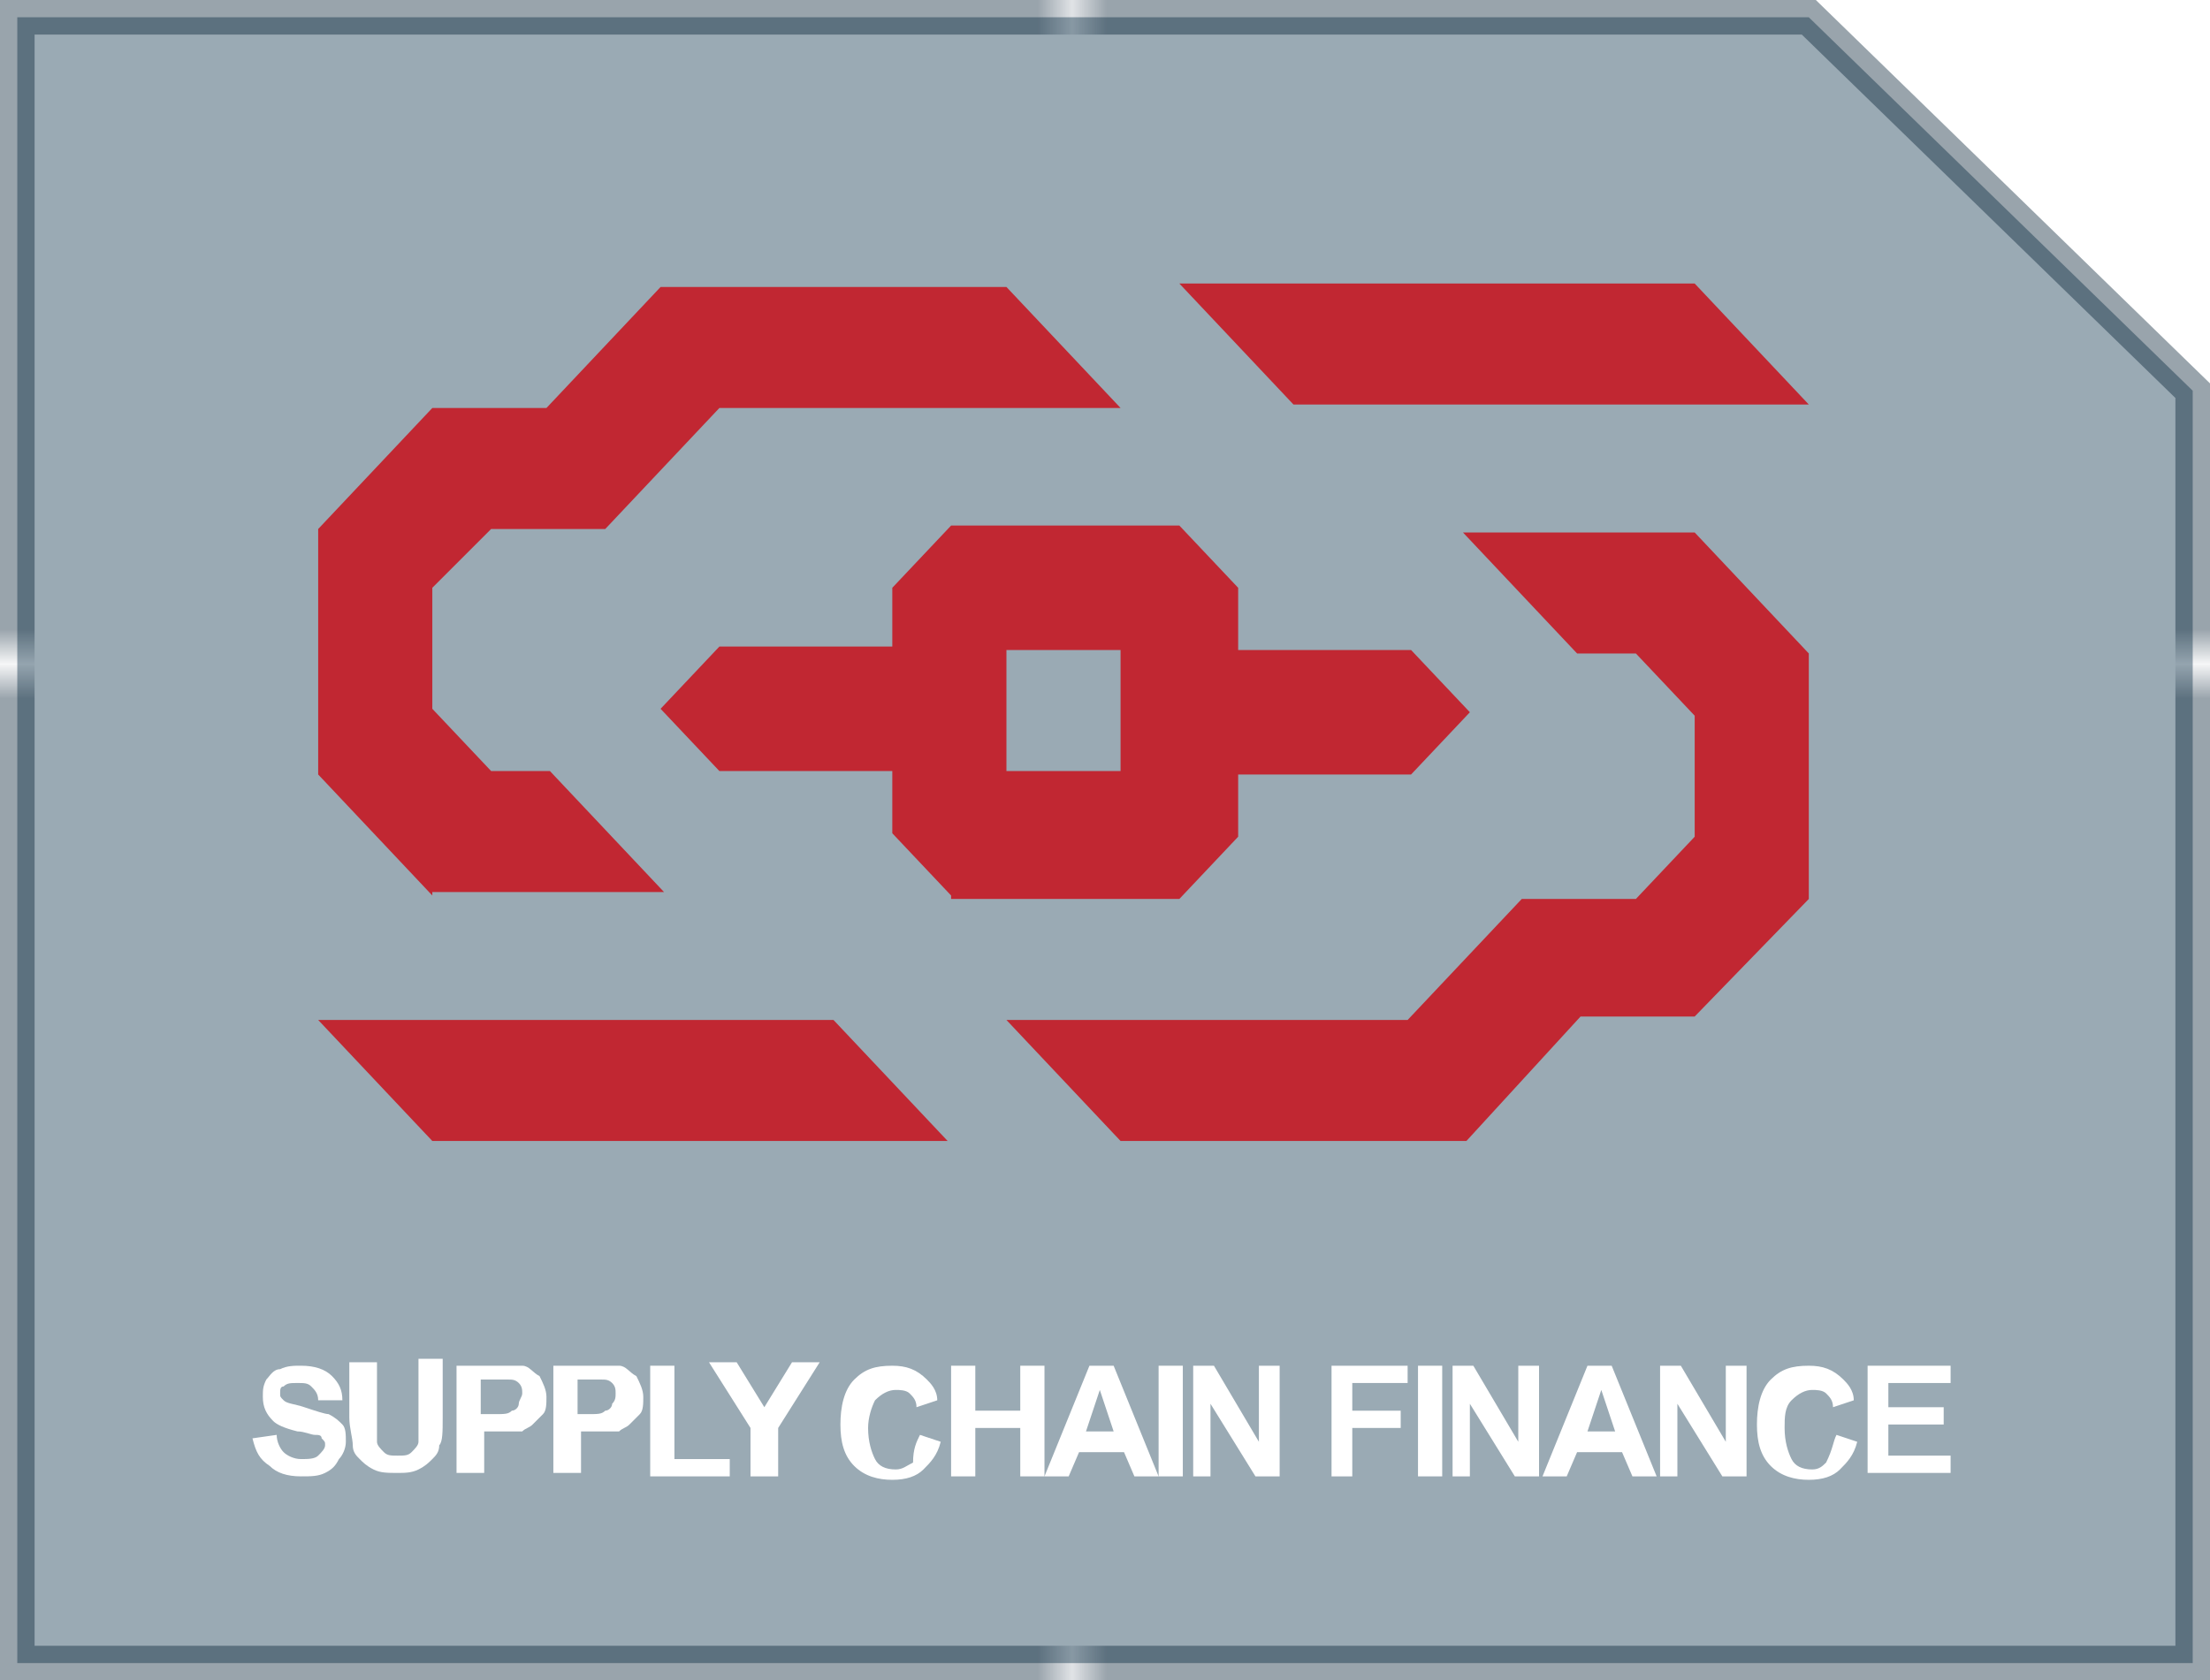 <?xml version="1.0" encoding="utf-8"?>
<!-- Generator: Adobe Illustrator 18.0.0, SVG Export Plug-In . SVG Version: 6.00 Build 0)  -->
<!DOCTYPE svg PUBLIC "-//W3C//DTD SVG 1.1//EN" "http://www.w3.org/Graphics/SVG/1.1/DTD/svg11.dtd">
<svg version="1.1" xmlns="http://www.w3.org/2000/svg" xmlns:xlink="http://www.w3.org/1999/xlink" x="0px" y="0px"
	 viewBox="0 0 63.9 48.6" enable-background="new 0 0 63.9 48.6" xml:space="preserve">
<pattern  x="331.5" y="-628.3" width="74.3" height="71.1" patternUnits="userSpaceOnUse" id="New_Pattern_Swatch_4" viewBox="0 -71.1 74.3 71.1" overflow="visible">
	<g>
		<polygon fill="none" points="0,0 74.3,0 74.3,-71.1 0,-71.1 		"/>
		<polygon fill="#001B30" points="74.3,0 0,0 0,-71.1 74.3,-71.1 		"/>
	</g>
</pattern>
<g id="Bacground">
</g>
<g id="ICONS" display="none">
</g>
<g id="Line_work">
</g>
<g id="Logo">
</g>
<g id="ICONS_in_SITU">
	<g>
		<polygon opacity="0.4" fill="#032B44" stroke="url(#New_Pattern_Swatch_4)" stroke-miterlimit="10" points="63.4,48.1 0.5,48.1 
			0.5,0.5 52.3,0.5 52.3,0.5 63.4,11.3 		"/>
		<g>
			<g>
				<path fill="#FFFFFF" d="M7.3,41.6L8,41.5c0,0.2,0.1,0.4,0.2,0.5c0.1,0.1,0.3,0.2,0.5,0.2c0.2,0,0.4,0,0.5-0.1
					c0.1-0.1,0.2-0.2,0.2-0.3c0-0.1,0-0.1-0.1-0.2c0-0.1-0.1-0.1-0.2-0.1c-0.1,0-0.3-0.1-0.5-0.1c-0.4-0.1-0.6-0.2-0.7-0.3
					c-0.2-0.2-0.3-0.4-0.3-0.7c0-0.2,0-0.3,0.1-0.5c0.1-0.1,0.2-0.3,0.4-0.3c0.2-0.1,0.4-0.1,0.6-0.1c0.4,0,0.7,0.1,0.9,0.3
					c0.2,0.2,0.3,0.4,0.3,0.7l-0.7,0c0-0.2-0.1-0.3-0.2-0.4c-0.1-0.1-0.2-0.1-0.4-0.1c-0.2,0-0.3,0-0.4,0.1c-0.1,0-0.1,0.1-0.1,0.2
					c0,0.1,0,0.1,0.1,0.2c0.1,0.1,0.3,0.1,0.6,0.2c0.3,0.1,0.6,0.2,0.7,0.2c0.2,0.1,0.3,0.2,0.4,0.3c0.1,0.1,0.1,0.3,0.1,0.5
					c0,0.2-0.1,0.4-0.2,0.5c-0.1,0.2-0.2,0.3-0.4,0.4c-0.2,0.1-0.4,0.1-0.7,0.1c-0.4,0-0.7-0.1-0.9-0.3C7.5,42.2,7.4,42,7.3,41.6z"
					/>
				<path fill="#FFFFFF" d="M10.2,39.4h0.7v1.8c0,0.3,0,0.5,0,0.5c0,0.1,0.1,0.2,0.2,0.3c0.1,0.1,0.2,0.1,0.4,0.1
					c0.2,0,0.3,0,0.4-0.1c0.1-0.1,0.2-0.2,0.2-0.3c0-0.1,0-0.3,0-0.6v-1.8h0.7v1.7c0,0.4,0,0.7-0.1,0.8c0,0.2-0.1,0.3-0.2,0.4
					c-0.1,0.1-0.2,0.2-0.4,0.3c-0.2,0.1-0.4,0.1-0.6,0.1c-0.3,0-0.5,0-0.7-0.1c-0.2-0.1-0.3-0.2-0.4-0.3c-0.1-0.1-0.2-0.2-0.2-0.4
					c0-0.2-0.1-0.5-0.1-0.8V39.4z"/>
				<path fill="#FFFFFF" d="M13.2,42.7v-3.2h1.1c0.4,0,0.7,0,0.8,0c0.2,0,0.3,0.2,0.5,0.3c0.1,0.2,0.2,0.4,0.2,0.6
					c0,0.2,0,0.4-0.1,0.5c-0.1,0.1-0.2,0.2-0.3,0.3c-0.1,0.1-0.2,0.1-0.3,0.2c-0.2,0-0.4,0-0.7,0h-0.4v1.2H13.2z M13.9,40v0.9h0.4
					c0.3,0,0.4,0,0.5-0.1c0.1,0,0.2-0.1,0.2-0.2c0-0.1,0.1-0.2,0.1-0.3c0-0.1,0-0.2-0.1-0.3c-0.1-0.1-0.2-0.1-0.3-0.1
					c-0.1,0-0.2,0-0.5,0H13.9z"/>
				<path fill="#FFFFFF" d="M16,42.7v-3.2h1.1c0.4,0,0.7,0,0.8,0c0.2,0,0.3,0.2,0.5,0.3c0.1,0.2,0.2,0.4,0.2,0.6
					c0,0.2,0,0.4-0.1,0.5c-0.1,0.1-0.2,0.2-0.3,0.3c-0.1,0.1-0.2,0.1-0.3,0.2c-0.2,0-0.4,0-0.7,0h-0.4v1.2H16z M16.7,40v0.9H17
					c0.3,0,0.4,0,0.5-0.1c0.1,0,0.2-0.1,0.2-0.2c0.1-0.1,0.1-0.2,0.1-0.3c0-0.1,0-0.2-0.1-0.3c-0.1-0.1-0.2-0.1-0.3-0.1
					c-0.1,0-0.2,0-0.5,0H16.7z"/>
				<path fill="#FFFFFF" d="M18.8,42.7v-3.2h0.7v2.7h1.6v0.5H18.8z"/>
				<path fill="#FFFFFF" d="M21.7,42.7v-1.4l-1.2-1.9h0.8l0.8,1.3l0.8-1.3h0.8l-1.2,1.9v1.4H21.7z"/>
				<path fill="#FFFFFF" d="M26.6,41.5l0.6,0.2c-0.1,0.4-0.3,0.6-0.5,0.8c-0.2,0.2-0.5,0.3-0.9,0.3c-0.4,0-0.8-0.1-1.1-0.4
					c-0.3-0.3-0.4-0.7-0.4-1.2c0-0.5,0.1-1,0.4-1.3c0.3-0.3,0.6-0.4,1.1-0.4c0.4,0,0.7,0.1,1,0.4c0.1,0.1,0.3,0.3,0.3,0.6l-0.6,0.2
					c0-0.2-0.1-0.3-0.2-0.4c-0.1-0.1-0.3-0.1-0.4-0.1c-0.2,0-0.4,0.1-0.6,0.3c-0.1,0.2-0.2,0.5-0.2,0.8c0,0.4,0.1,0.7,0.2,0.9
					c0.1,0.2,0.3,0.3,0.6,0.3c0.2,0,0.3-0.1,0.5-0.2C26.4,41.9,26.5,41.7,26.6,41.5z"/>
				<path fill="#FFFFFF" d="M27.5,42.7v-3.2h0.7v1.3h1.3v-1.3h0.7v3.2h-0.7v-1.4h-1.3v1.4H27.5z"/>
				<path fill="#FFFFFF" d="M33.5,42.7h-0.7l-0.3-0.7h-1.3l-0.3,0.7h-0.7l1.3-3.2h0.7L33.5,42.7z M32.2,41.4l-0.4-1.2l-0.4,1.2H32.2
					z"/>
				<path fill="#FFFFFF" d="M33.5,42.7v-3.2h0.7v3.2H33.5z"/>
				<path fill="#FFFFFF" d="M34.5,42.7v-3.2h0.6l1.3,2.2v-2.2h0.6v3.2h-0.7l-1.3-2.1v2.1H34.5z"/>
				<path fill="#FFFFFF" d="M38.5,42.7v-3.2h2.2V40h-1.6v0.8h1.4v0.5h-1.4v1.4H38.5z"/>
				<path fill="#FFFFFF" d="M41,42.7v-3.2h0.7v3.2H41z"/>
				<path fill="#FFFFFF" d="M42,42.7v-3.2h0.6l1.3,2.2v-2.2h0.6v3.2h-0.7l-1.3-2.1v2.1H42z"/>
				<path fill="#FFFFFF" d="M47.9,42.7h-0.7l-0.3-0.7h-1.3l-0.3,0.7h-0.7l1.3-3.2h0.7L47.9,42.7z M46.7,41.4l-0.4-1.2l-0.4,1.2H46.7
					z"/>
				<path fill="#FFFFFF" d="M48,42.7v-3.2h0.6l1.3,2.2v-2.2h0.6v3.2h-0.7l-1.3-2.1v2.1H48z"/>
				<path fill="#FFFFFF" d="M53.1,41.5l0.6,0.2c-0.1,0.4-0.3,0.6-0.5,0.8c-0.2,0.2-0.5,0.3-0.9,0.3c-0.4,0-0.8-0.1-1.1-0.4
					c-0.3-0.3-0.4-0.7-0.4-1.2c0-0.5,0.1-1,0.4-1.3c0.3-0.3,0.6-0.4,1.1-0.4c0.4,0,0.7,0.1,1,0.4c0.1,0.1,0.3,0.3,0.3,0.6l-0.6,0.2
					c0-0.2-0.1-0.3-0.2-0.4c-0.1-0.1-0.3-0.1-0.4-0.1c-0.2,0-0.4,0.1-0.6,0.3c-0.2,0.2-0.2,0.5-0.2,0.8c0,0.4,0.1,0.7,0.2,0.9
					c0.1,0.2,0.3,0.3,0.6,0.3c0.2,0,0.3-0.1,0.4-0.2C53,41.9,53,41.7,53.1,41.5z"/>
				<path fill="#FFFFFF" d="M54,42.7v-3.2h2.4V40h-1.8v0.7h1.6v0.5h-1.6v0.9h1.8v0.5H54z"/>
			</g>
		</g>
		<g>
			<path fill="#C12732" d="M12.5,25.9l-3.3-3.5v-7.1l3.3-3.5h3.3l3.3-3.5h10l3.3,3.5H20.8l-3.3,3.5h-3.3L12.5,17v3.5l1.7,1.8h1.7
				l3.3,3.5H12.5z M12.5,33l-3.3-3.5h14.9l3.3,3.5H12.5z M27.5,25.9l-1.7-1.8v-1.8h-5l-1.7-1.8l1.7-1.8h5V17l1.7-1.8h6.6l1.7,1.8
				v1.8h5l1.7,1.8l-1.7,1.8h-5v1.8l-1.7,1.8H27.5z M32.4,33l-3.3-3.5h11.6l3.3-3.5h3.3l1.7-1.8v-3.5l-1.7-1.8h-1.7l-3.3-3.5H49
				l3.3,3.5v7.1L49,29.4h-3.3L42.4,33H32.4z M32.4,22.3v-3.5h-3.3v3.5H32.4z M37.4,11.7l-3.3-3.5H49l3.3,3.5H37.4z"/>
		</g>
	</g>
</g>
</svg>
